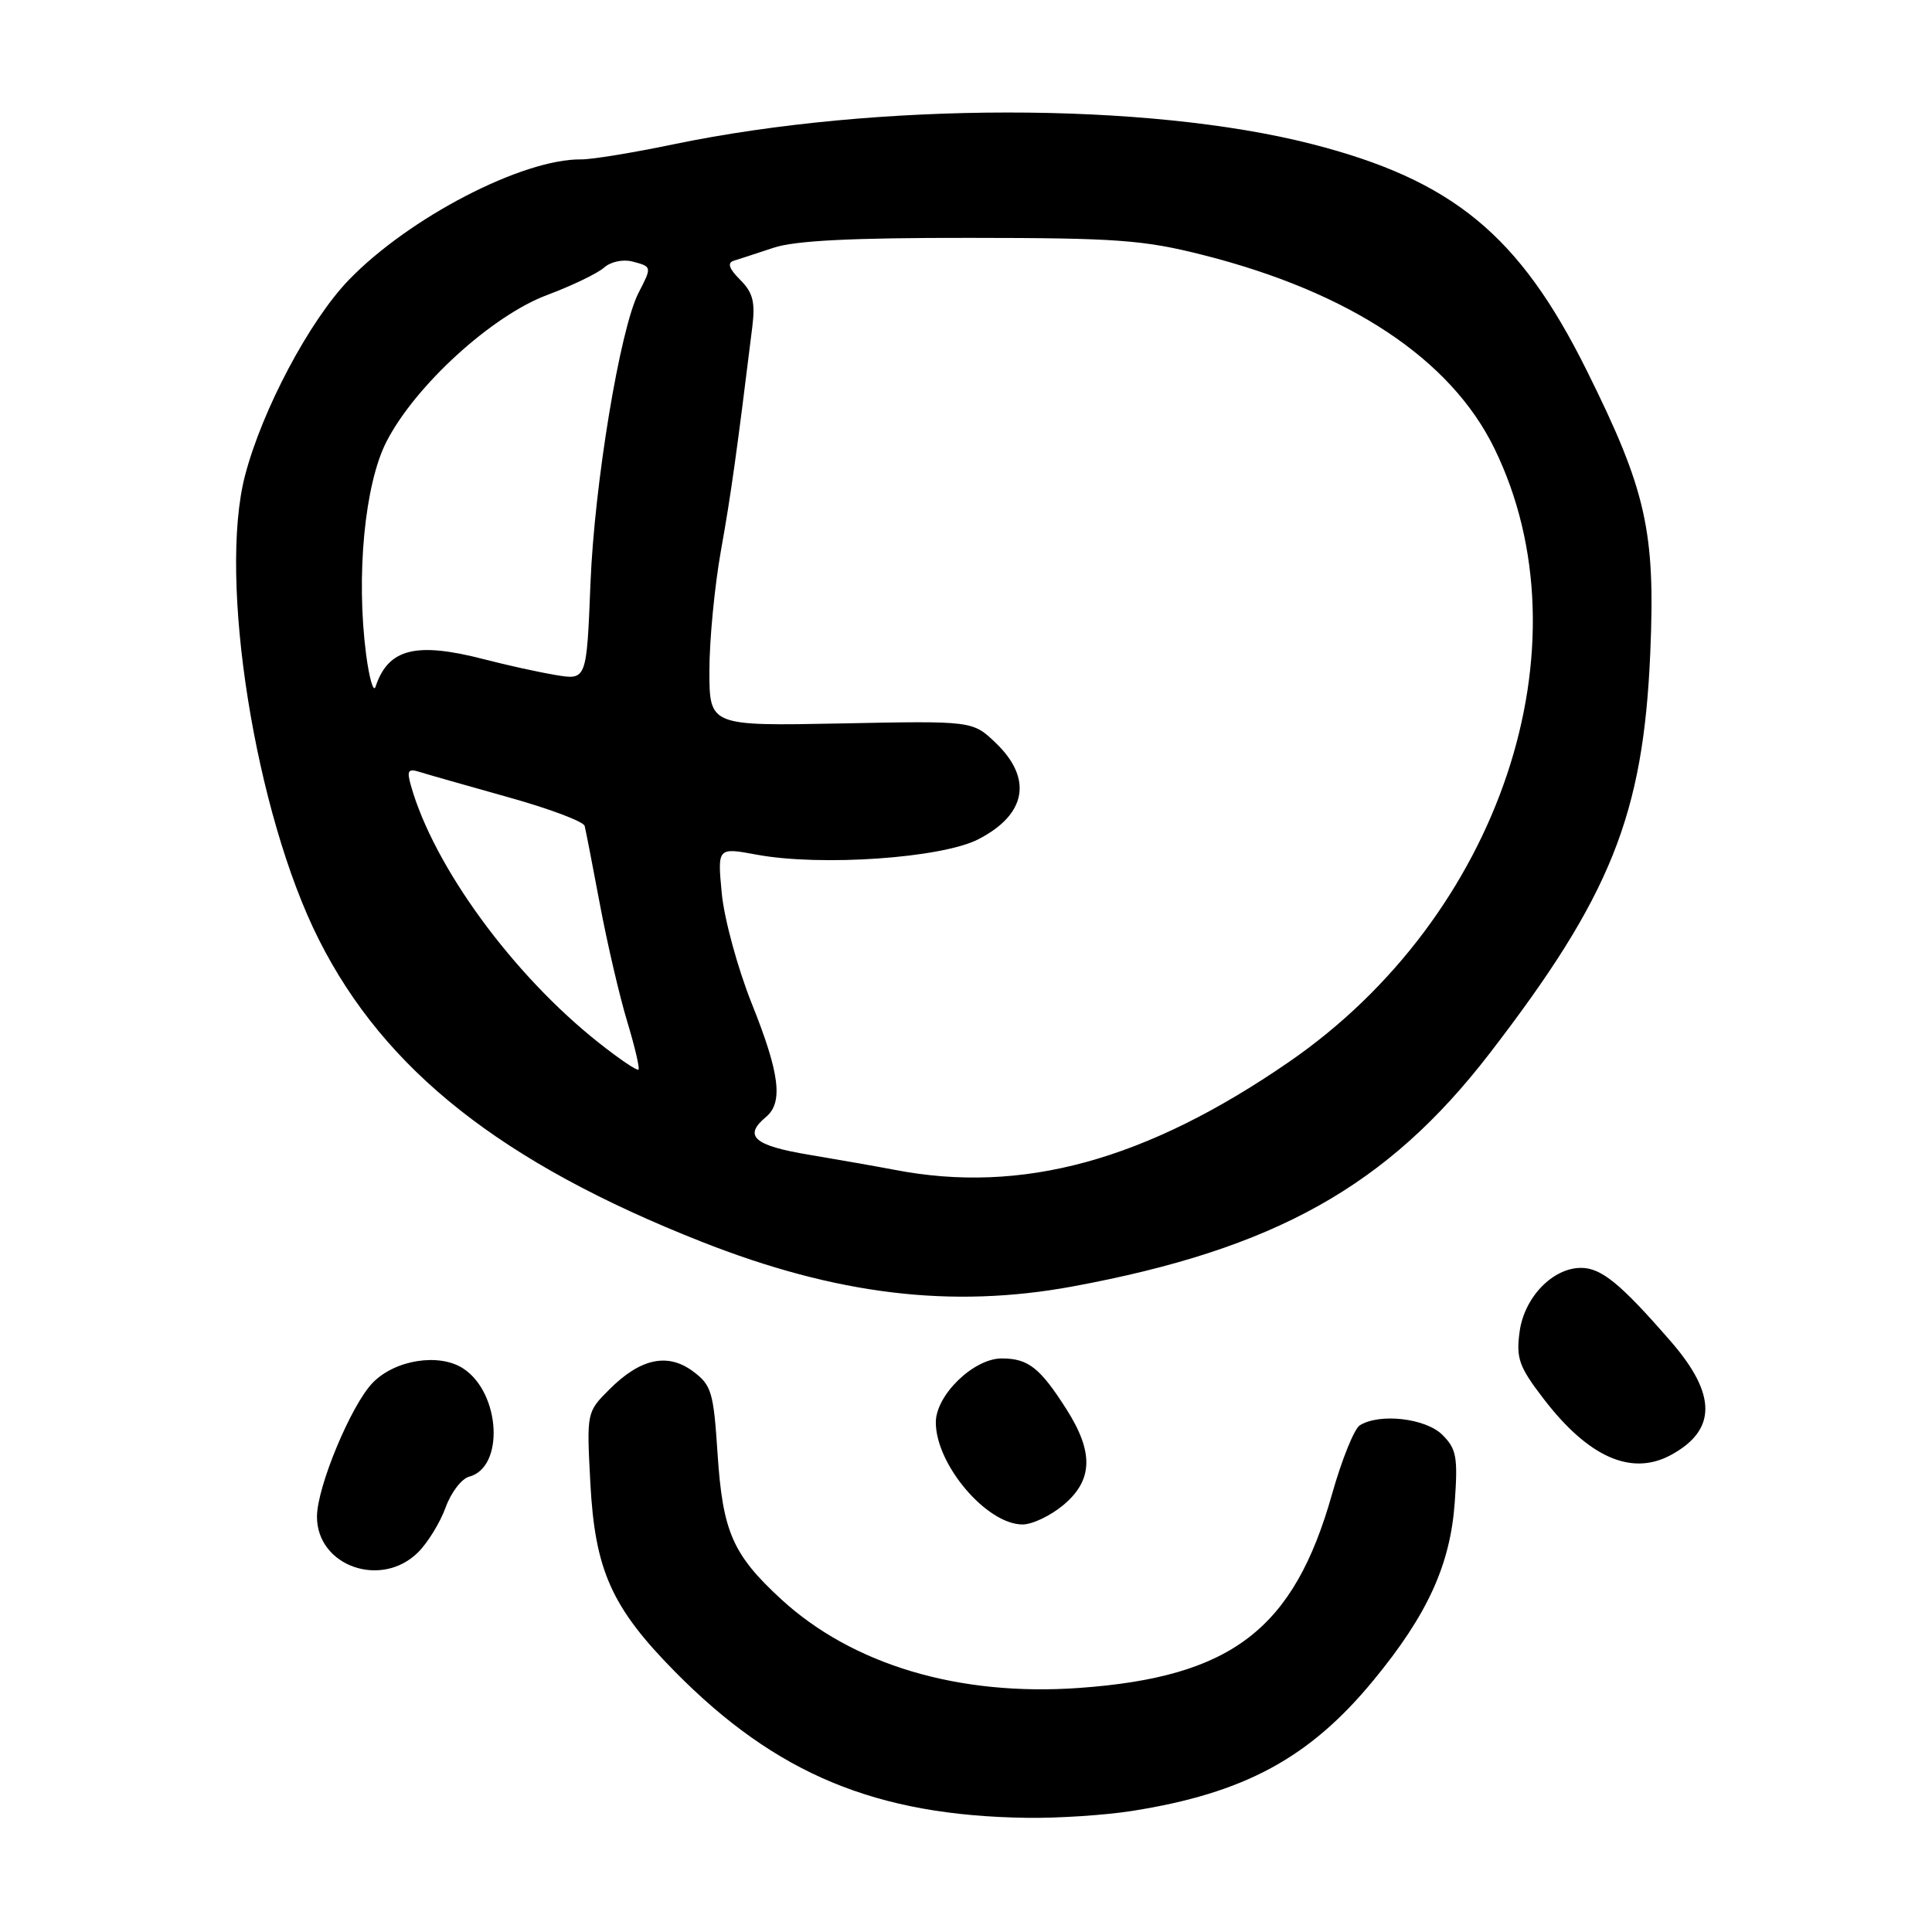 <?xml version="1.0" encoding="UTF-8" standalone="no"?>
<!DOCTYPE svg PUBLIC "-//W3C//DTD SVG 1.1//EN" "http://www.w3.org/Graphics/SVG/1.1/DTD/svg11.dtd" >
<svg xmlns="http://www.w3.org/2000/svg" xmlns:xlink="http://www.w3.org/1999/xlink" version="1.1" viewBox="0 0 256 256">
 <g >
 <path fill="currentColor"
d=" M 150.00 239.96 C 164.90 237.61 173.52 232.94 181.99 222.65 C 189.15 213.96 192.17 207.35 192.76 199.09 C 193.19 193.07 192.99 191.99 191.13 190.13 C 188.92 187.92 182.79 187.22 180.17 188.87 C 179.44 189.34 177.79 193.42 176.51 197.95 C 171.45 215.90 163.21 222.22 143.00 223.66 C 127.02 224.80 112.94 220.59 103.47 211.87 C 97.07 205.97 95.76 202.95 95.08 192.60 C 94.55 184.46 94.28 183.54 91.84 181.72 C 88.46 179.21 84.86 179.99 80.74 184.11 C 77.74 187.11 77.73 187.13 78.22 196.44 C 78.83 208.07 81.03 212.98 89.42 221.49 C 102.81 235.07 116.05 240.58 136.00 240.87 C 140.12 240.94 146.43 240.52 150.00 239.96 Z  M 55.42 205.67 C 56.70 204.39 58.33 201.72 59.05 199.74 C 59.76 197.76 61.17 195.93 62.16 195.67 C 66.87 194.44 66.33 184.58 61.39 181.34 C 58.21 179.25 52.35 180.17 49.39 183.22 C 46.53 186.15 42.00 197.04 42.00 200.97 C 42.00 207.54 50.55 210.54 55.42 205.67 Z  M 140.92 199.41 C 144.83 196.13 144.94 192.43 141.31 186.73 C 137.81 181.23 136.24 180.00 132.73 180.00 C 129.01 180.00 124.00 184.86 124.00 188.47 C 124.00 194.07 130.74 202.00 135.50 202.00 C 136.79 202.00 139.23 200.83 140.92 199.41 Z  M 221.32 192.84 C 227.48 189.55 227.52 184.81 221.42 177.78 C 214.77 170.12 212.19 168.00 209.50 168.00 C 205.72 168.00 201.95 171.93 201.35 176.50 C 200.88 179.99 201.29 181.12 204.52 185.33 C 210.44 193.06 216.12 195.60 221.32 192.84 Z  M 142.14 170.46 C 168.92 165.51 183.81 157.19 197.36 139.61 C 213.43 118.76 217.75 107.99 218.67 86.50 C 219.36 70.35 218.14 64.96 210.22 49.03 C 201.32 31.13 192.46 23.85 173.80 19.08 C 151.97 13.50 116.23 13.52 89.20 19.13 C 83.87 20.24 78.38 21.14 77.00 21.12 C 69.22 21.04 54.21 28.83 46.23 37.08 C 41.01 42.49 34.75 54.28 32.47 63.00 C 28.88 76.75 33.81 107.75 42.25 124.50 C 50.98 141.83 66.49 154.08 92.92 164.52 C 110.81 171.58 126.07 173.42 142.14 170.46 Z  M 118.50 155.00 C 116.30 154.58 111.24 153.69 107.25 153.02 C 99.89 151.80 98.45 150.54 101.50 148.00 C 103.80 146.09 103.32 142.22 99.61 132.97 C 97.75 128.31 95.96 121.75 95.64 118.39 C 95.06 112.28 95.06 112.28 100.28 113.25 C 108.79 114.82 124.76 113.71 129.63 111.21 C 136.01 107.93 136.87 103.17 131.94 98.44 C 128.88 95.51 128.88 95.51 111.44 95.86 C 94.00 96.20 94.00 96.20 94.00 88.85 C 94.00 84.81 94.69 77.67 95.52 73.00 C 96.86 65.52 97.62 60.06 99.68 43.34 C 100.09 40.01 99.77 38.77 98.07 37.07 C 96.59 35.59 96.34 34.83 97.23 34.55 C 97.93 34.33 100.30 33.56 102.50 32.83 C 105.34 31.88 112.87 31.50 128.50 31.52 C 147.96 31.53 151.52 31.79 159.38 33.78 C 178.84 38.70 192.22 47.57 198.00 59.39 C 210.79 85.53 198.78 121.43 170.81 140.70 C 151.83 153.79 135.38 158.28 118.50 155.00 Z  M 79.38 138.20 C 67.98 129.20 57.49 114.85 54.45 104.10 C 53.88 102.08 54.07 101.80 55.64 102.30 C 56.66 102.62 61.94 104.12 67.36 105.64 C 72.78 107.15 77.33 108.86 77.47 109.44 C 77.62 110.02 78.53 114.72 79.50 119.88 C 80.47 125.04 82.09 131.99 83.10 135.33 C 84.11 138.67 84.79 141.55 84.60 141.73 C 84.42 141.92 82.07 140.33 79.38 138.20 Z  M 48.51 86.71 C 47.16 76.29 48.32 64.13 51.22 58.50 C 55.04 51.07 65.19 41.82 72.50 39.09 C 75.80 37.85 79.19 36.22 80.04 35.46 C 80.91 34.68 82.54 34.33 83.79 34.65 C 86.40 35.34 86.40 35.33 84.61 38.80 C 82.16 43.57 78.76 64.12 78.24 77.32 C 77.73 90.13 77.73 90.13 73.61 89.44 C 71.35 89.06 67.12 88.13 64.20 87.37 C 55.10 85.01 51.44 85.93 49.76 91.00 C 49.49 91.83 48.93 89.89 48.51 86.71 Z "/>
</g>
</svg>
